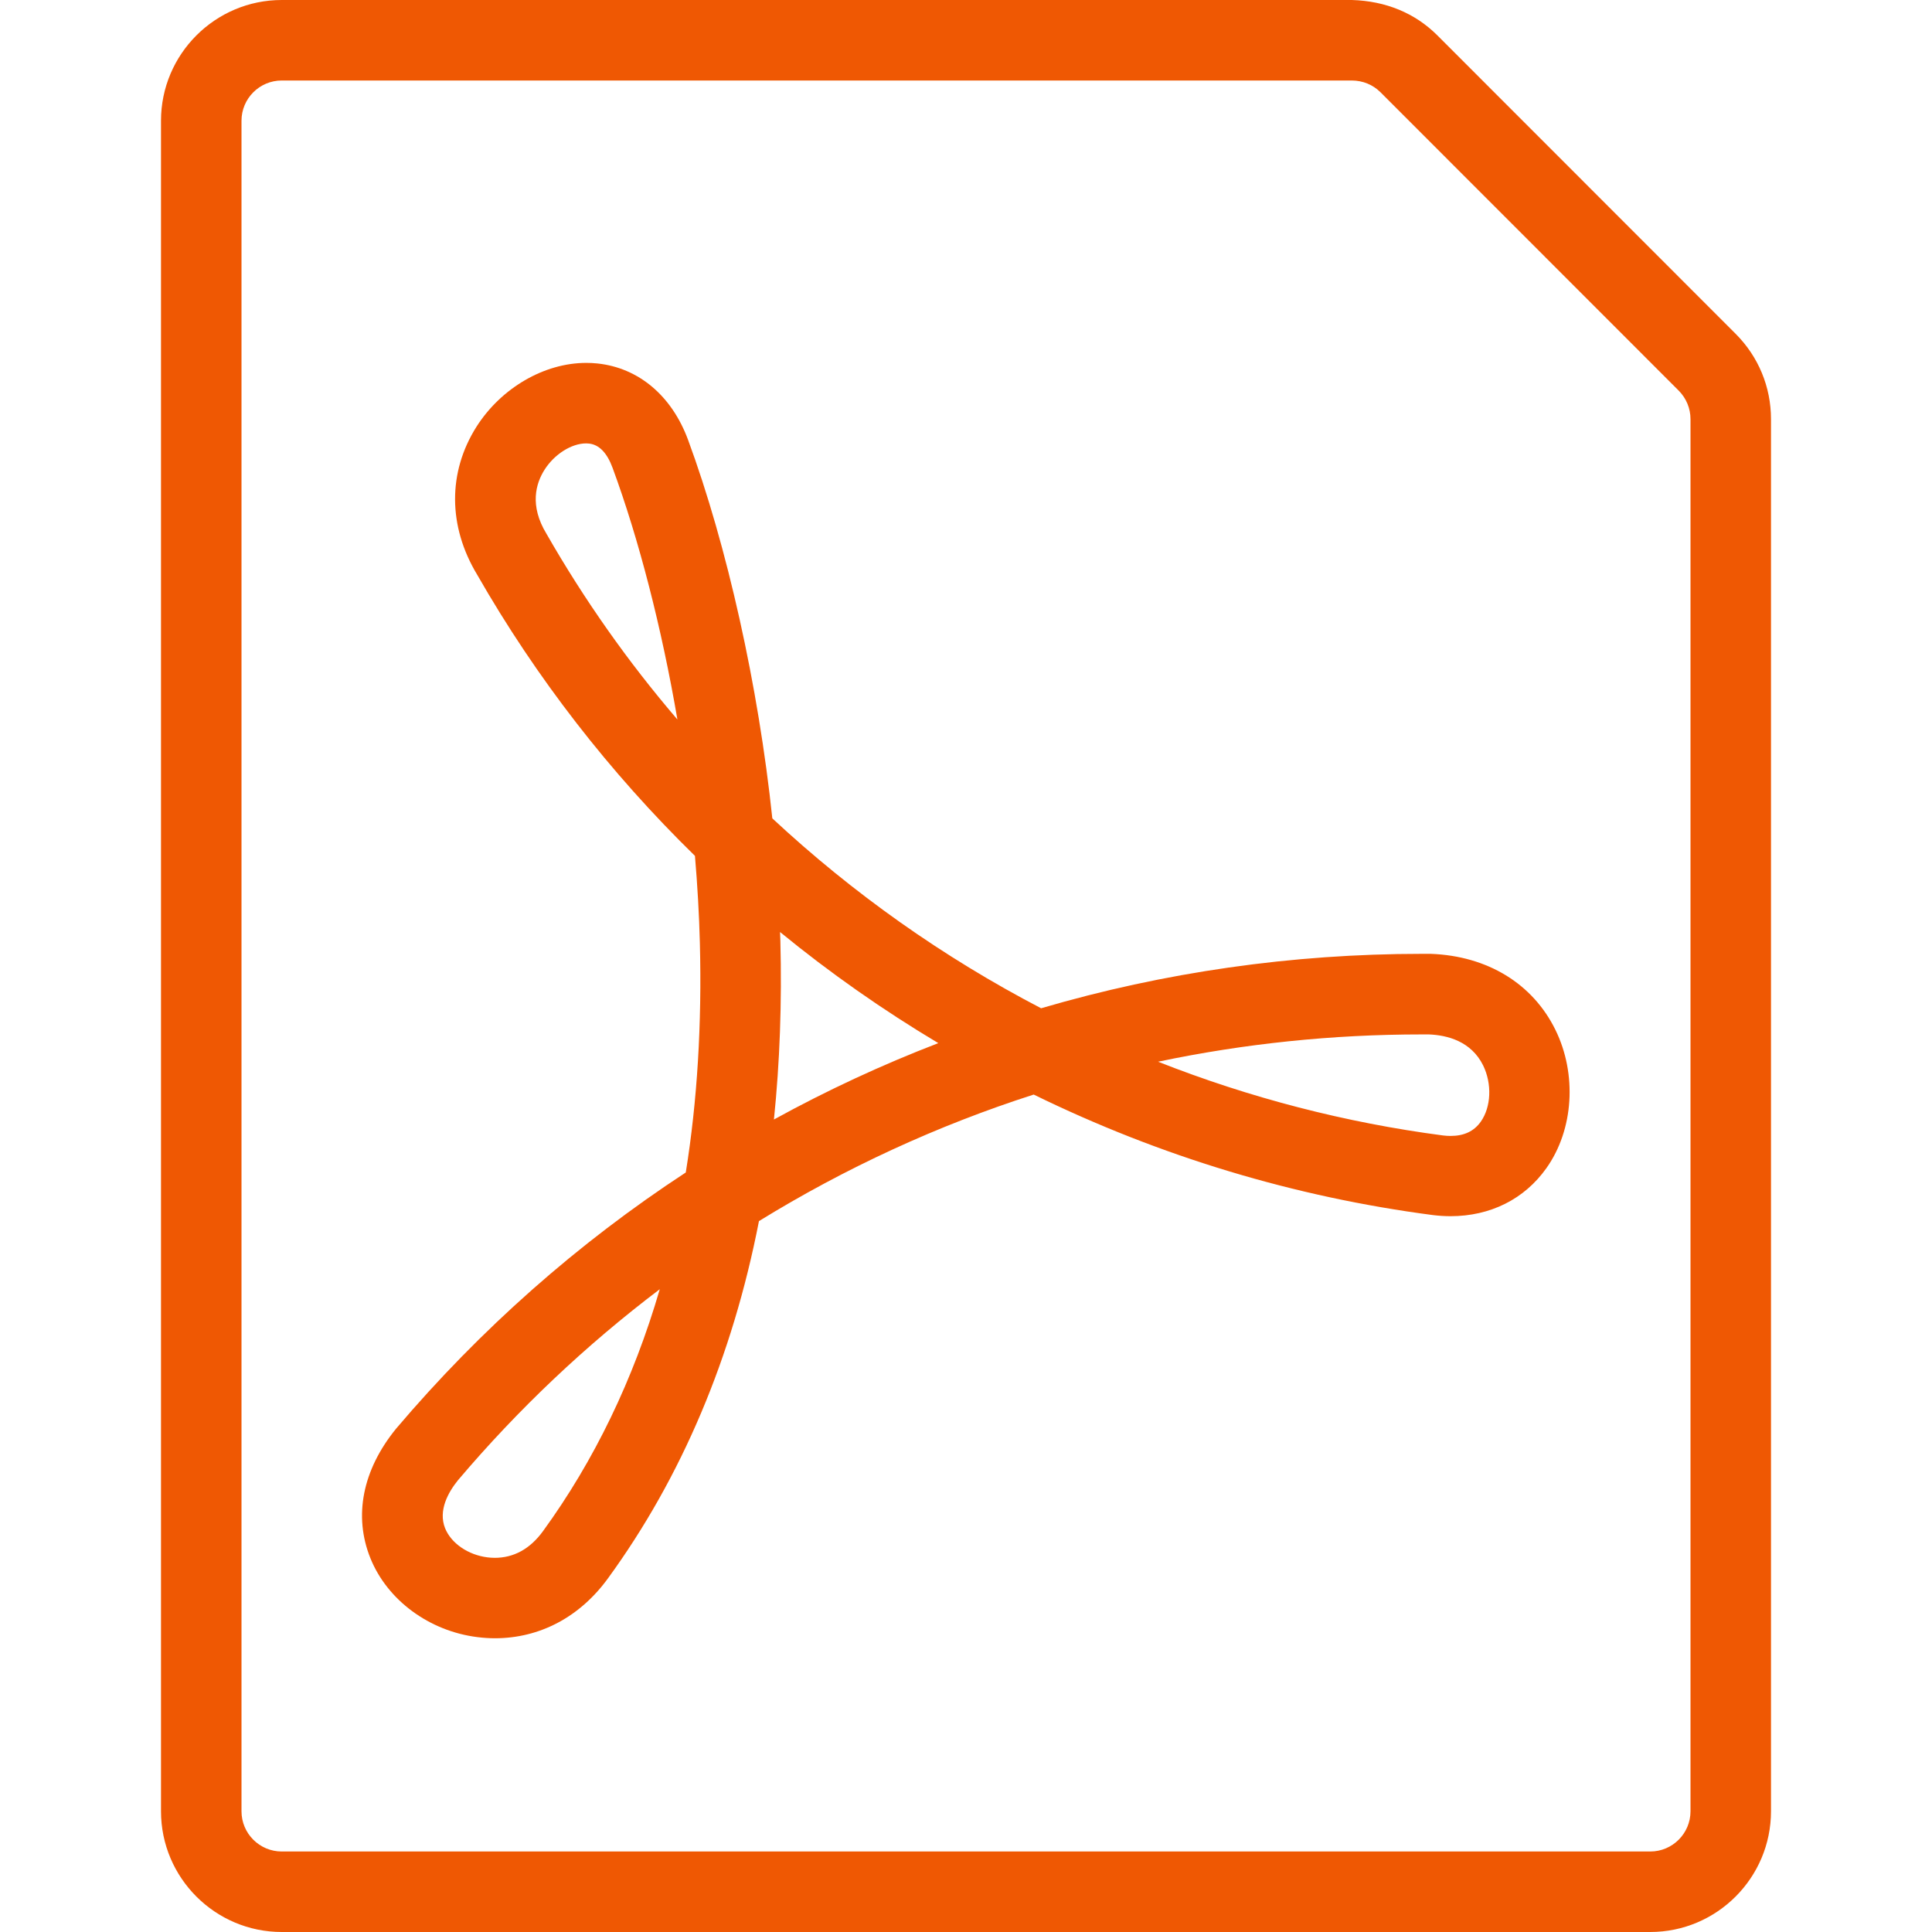 <svg width="24" height="24" viewBox="0 0 24 24" fill="none" xmlns="http://www.w3.org/2000/svg">
<path d="M3.5 24C2.673 24 2 23.327 2 22.5V1.5C2 0.673 2.673 0 3.5 0H16.793C17.214 0.012 17.578 0.163 17.853 0.437L21.561 4.147C21.844 4.43 22 4.807 22 5.207V22.5C22 23.327 21.327 24 20.5 24H3.5ZM3.5 1C3.224 1 3 1.224 3 1.5V22.5C3 22.776 3.224 23 3.5 23H20.5C20.776 23 21 22.776 21 22.5V5.207C21 5.074 20.948 4.948 20.854 4.853L17.147 1.144C17.052 1.051 16.93 1.001 16.792 1H3.5Z" fill="#EF5803"/>
<path d="M6.148 20.351C6.076 20.351 6.004 20.346 5.931 20.337C5.333 20.263 4.811 19.878 4.601 19.356C4.39 18.832 4.503 18.261 4.919 17.749C5.967 16.513 7.176 15.444 8.519 14.565C8.662 13.677 8.72 12.718 8.694 11.713C8.685 11.361 8.664 10.998 8.633 10.632C7.571 9.594 6.661 8.42 5.928 7.14C5.565 6.539 5.561 5.867 5.919 5.301C6.225 4.82 6.76 4.508 7.282 4.508C7.328 4.508 7.375 4.51 7.421 4.515C7.933 4.569 8.344 4.915 8.547 5.463C9.032 6.777 9.422 8.528 9.594 10.166C10.596 11.099 11.718 11.892 12.933 12.525C14.46 12.077 16.051 11.849 17.663 11.849H17.774C18.478 11.875 19.039 12.219 19.321 12.791C19.593 13.343 19.549 14.034 19.21 14.511C18.937 14.896 18.514 15.108 18.018 15.108C17.946 15.108 17.873 15.103 17.799 15.094C16.08 14.869 14.413 14.366 12.841 13.597C11.645 13.981 10.498 14.51 9.428 15.169C9.099 16.858 8.468 18.35 7.553 19.606C7.204 20.087 6.705 20.351 6.148 20.351ZM8.196 16.015C7.278 16.71 6.437 17.505 5.689 18.388C5.569 18.536 5.441 18.763 5.529 18.984C5.604 19.171 5.815 19.316 6.055 19.346C6.081 19.349 6.112 19.352 6.145 19.352C6.383 19.352 6.585 19.241 6.745 19.021C7.382 18.145 7.869 17.136 8.196 16.015ZM14.386 13.189C15.527 13.639 16.715 13.946 17.925 14.105C17.956 14.109 17.988 14.111 18.02 14.111C18.187 14.111 18.31 14.053 18.394 13.935C18.524 13.752 18.536 13.464 18.424 13.235C18.275 12.933 17.976 12.859 17.751 12.85H17.659C16.552 12.85 15.455 12.964 14.386 13.189ZM9.694 11.687C9.714 12.454 9.687 13.198 9.614 13.907C10.272 13.545 10.955 13.228 11.656 12.958C10.968 12.547 10.31 12.086 9.69 11.578C9.692 11.614 9.693 11.65 9.694 11.687ZM7.281 5.508C7.099 5.508 6.886 5.643 6.764 5.836C6.657 6.005 6.575 6.279 6.788 6.63C7.258 7.451 7.802 8.223 8.415 8.938C8.221 7.806 7.937 6.699 7.609 5.81C7.54 5.624 7.442 5.523 7.316 5.51C7.305 5.509 7.293 5.508 7.281 5.508Z" fill="#EF5803"/>
</svg>
